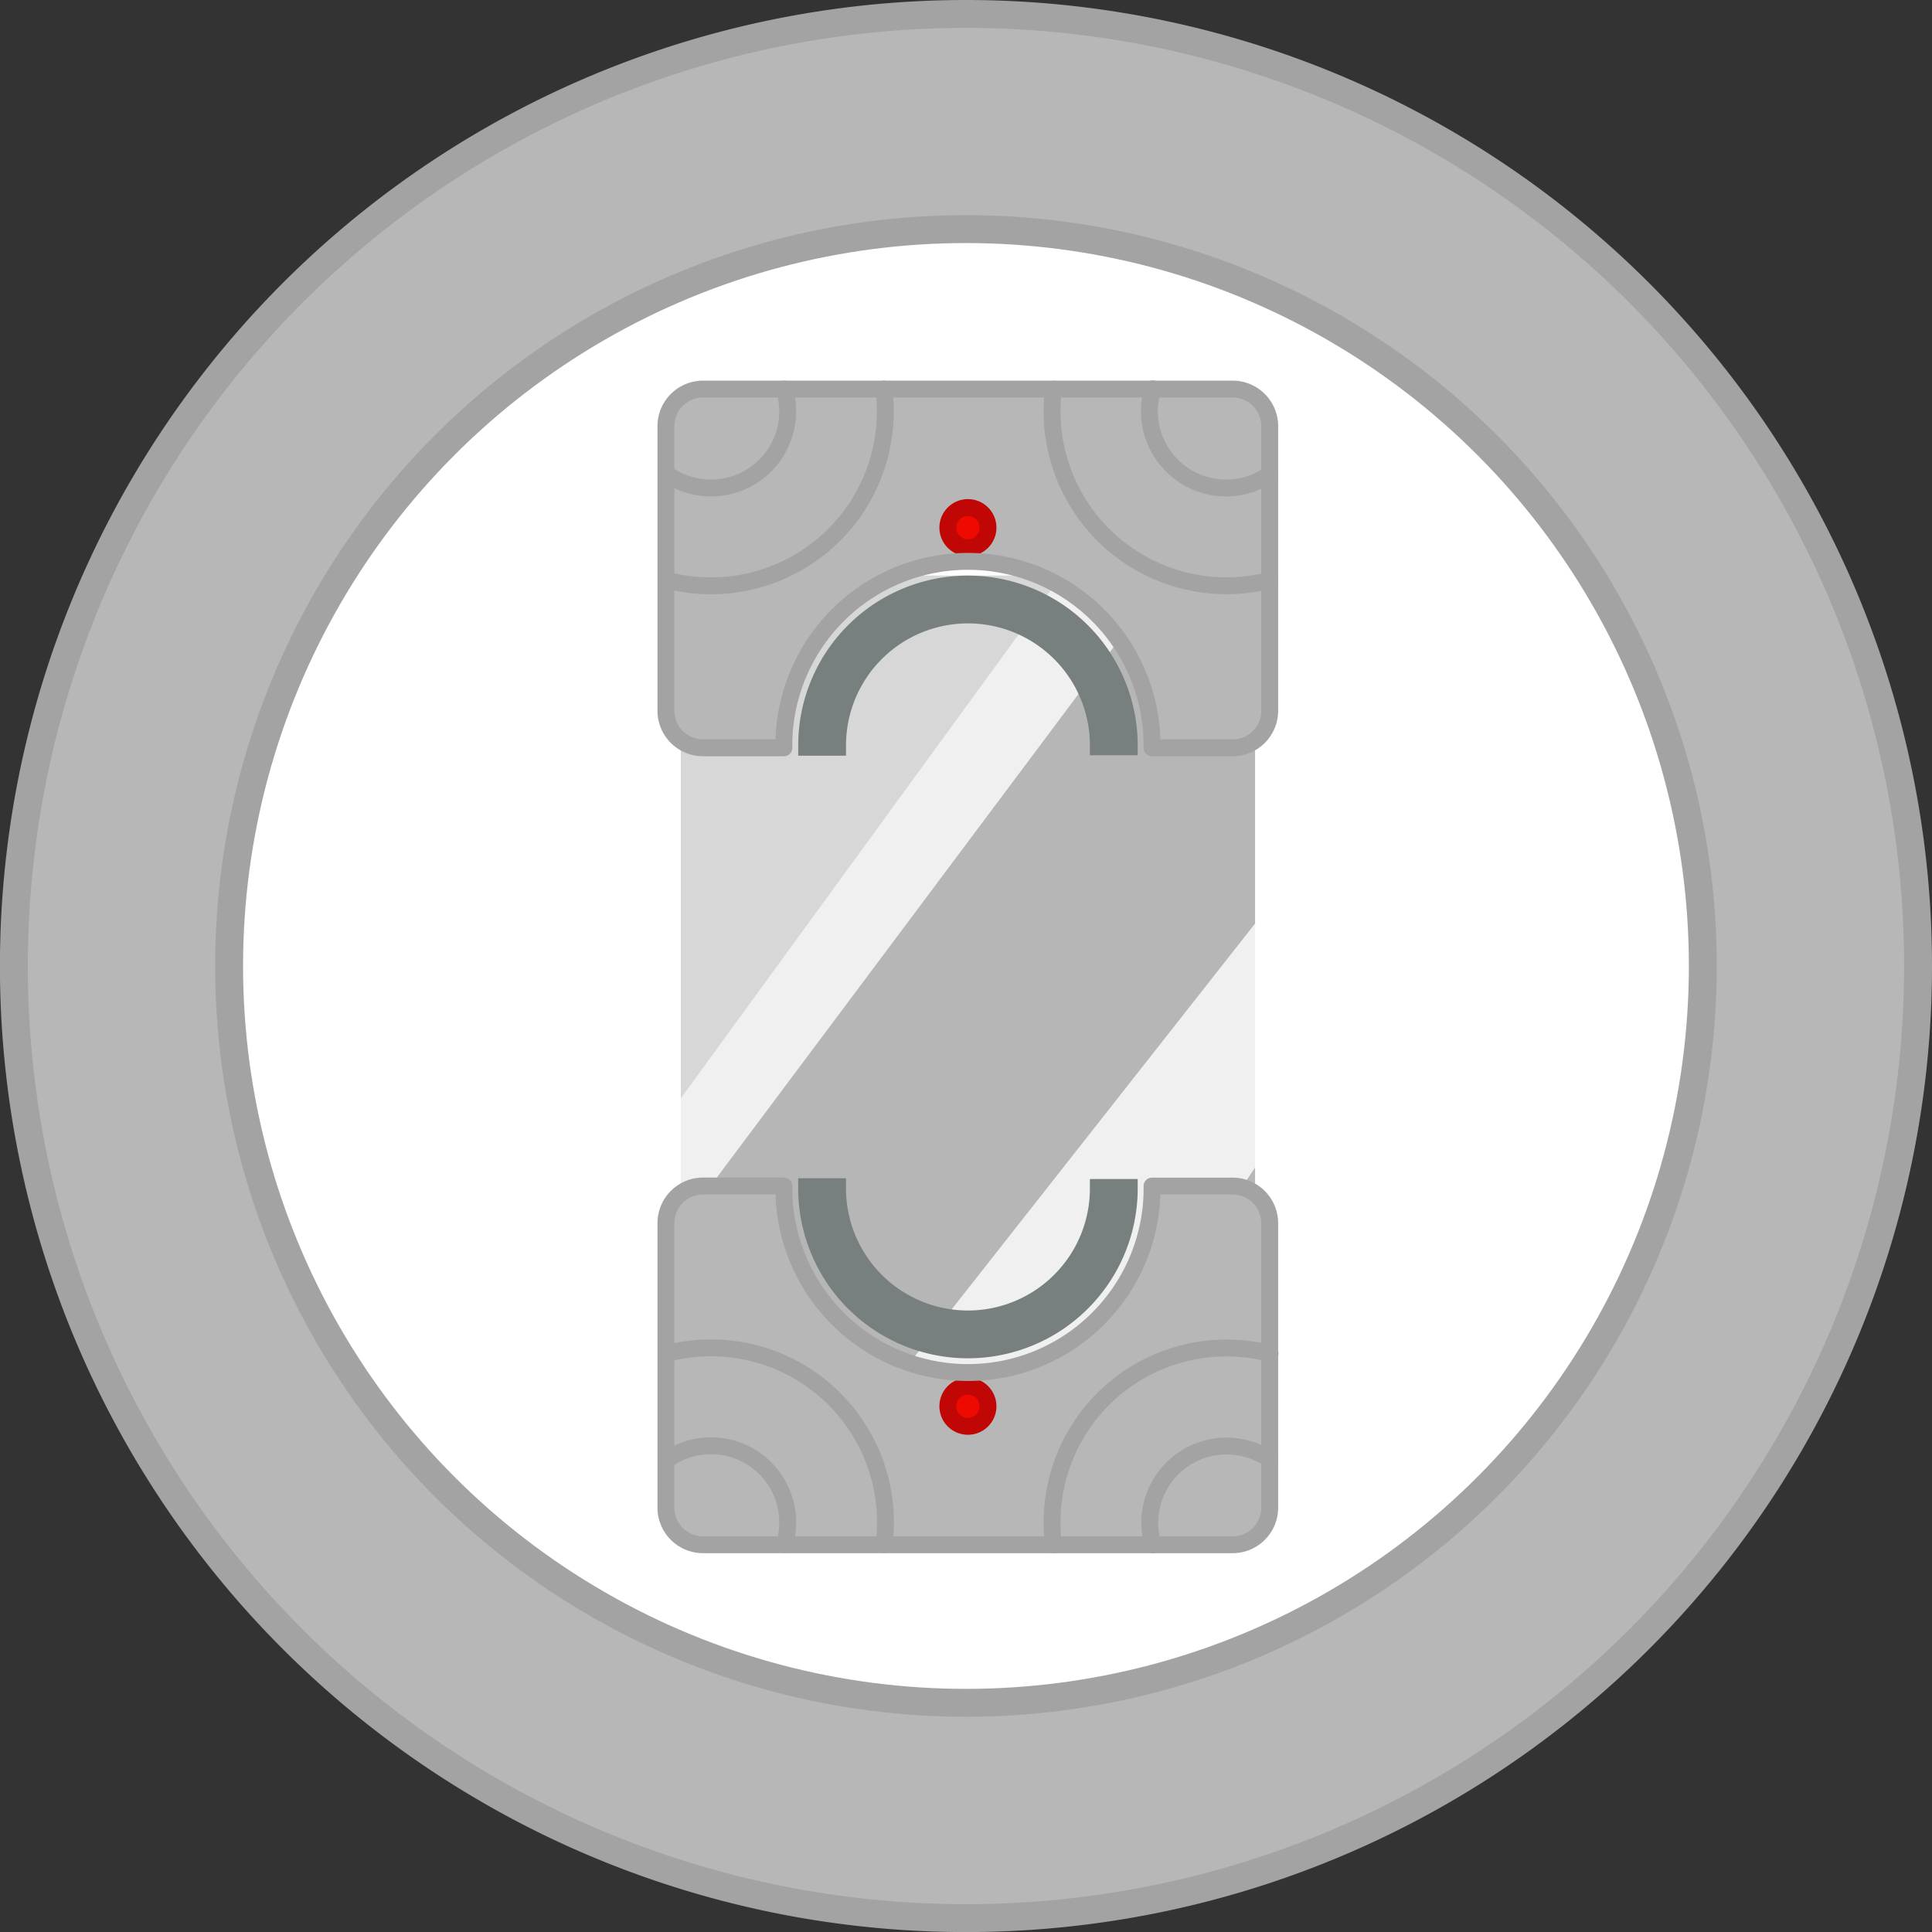 <svg xmlns="http://www.w3.org/2000/svg" viewBox="0 0 276.93 276.93"><rect x="0" y="0" width="276.93" height="276.93" fill="#333333" stroke="none"/><defs><style>.cls-1,.cls-3,.cls-5{fill:#b7b7b7;}.cls-1,.cls-2,.cls-7{stroke:#a3a3a3;}.cls-1,.cls-2,.cls-6,.cls-8{stroke-miterlimit:10;}.cls-1,.cls-2{stroke-width:4px;}.cls-2{fill:#fff;}.cls-4{fill:#e0e0e0;}.cls-5{opacity:0.2;}.cls-6,.cls-7{fill:none;}.cls-6{stroke:#777f7f;stroke-width:6.85px;}.cls-7{stroke-linecap:round;stroke-linejoin:round;stroke-width:2.42px;}.cls-8{fill:#ef0a01;stroke:#c10606;stroke-width:2.42px;}</style></defs><g id="Layer_2" data-name="Layer 2"><g id="Layer_1-2" data-name="Layer 1"><path class="cls-1" d="M274.93,138.46A136.47,136.47,0,1,1,138.46,2,136.47,136.47,0,0,1,274.93,138.46Z"/><circle class="cls-2" cx="138.46" cy="138.46" r="105.62"/><polygon class="cls-3" points="179.9 82.5 179.9 132.38 122.48 205.4 97.59 205.4 97.59 175.68 167.29 82.5 179.9 82.5"/><polygon class="cls-4" points="152.15 82.5 97.59 157.43 97.59 82.5 152.15 82.5"/><rect class="cls-5" x="97.59" y="82.49" width="82.31" height="122.9"/><polygon class="cls-3" points="179.9 167.36 179.9 205.4 154.36 205.4 179.9 167.36"/><path class="cls-3" d="M182,61.09v40.78a5.32,5.32,0,0,1-5.32,5.32H165.13v-.85a26.39,26.39,0,0,0-52.77,0v.85H100.77a5.32,5.32,0,0,1-5.32-5.32V61.09a5.32,5.32,0,0,1,5.32-5.32h76A5.32,5.32,0,0,1,182,61.09Z"/><path class="cls-6" d="M117.84,108.32v-1.48a20.91,20.91,0,0,1,20.9-20.91h0a20.91,20.91,0,0,1,20.91,20.91v1.41"/><path class="cls-7" d="M182,68a11,11,0,0,1-16.77-12.26"/><path class="cls-7" d="M182,83.18A25,25,0,0,1,150.8,59a24.38,24.38,0,0,1,.2-3.21"/><path class="cls-7" d="M112.43,55.77a10.71,10.71,0,0,1,.48,3.21A11,11,0,0,1,95.66,68"/><path class="cls-7" d="M126.7,55.77a24.38,24.38,0,0,1,.2,3.21,25,25,0,0,1-31.24,24.2"/><circle class="cls-8" cx="138.74" cy="75.63" r="2.88"/><path class="cls-7" d="M182,61.09v40.78a5.32,5.32,0,0,1-5.32,5.32H165.13v-.85a26.39,26.39,0,0,0-52.77,0v.85H100.77a5.32,5.32,0,0,1-5.32-5.32V61.09a5.32,5.32,0,0,1,5.32-5.32h76A5.32,5.32,0,0,1,182,61.09Z"/><path class="cls-3" d="M182,216.11V175.34a5.33,5.33,0,0,0-5.32-5.33H165.13v.85a26.39,26.39,0,0,1-52.77,0V170H100.77a5.33,5.33,0,0,0-5.32,5.33v40.77a5.32,5.32,0,0,0,5.32,5.32h76A5.32,5.32,0,0,0,182,216.11Z"/><path class="cls-6" d="M117.84,168.89v1.47a20.91,20.91,0,0,0,20.9,20.91h0a20.91,20.91,0,0,0,20.91-20.91V169"/><path class="cls-7" d="M165.27,221.43A11,11,0,0,1,182,209.18"/><path class="cls-7" d="M151,221.43a24.27,24.27,0,0,1-.2-3.21,25,25,0,0,1,25-25,24.39,24.39,0,0,1,6.25.8"/><path class="cls-7" d="M95.66,209.18a11,11,0,0,1,17.25,9,10.71,10.71,0,0,1-.48,3.21"/><path class="cls-7" d="M95.66,194a24.41,24.41,0,0,1,6.26-.8,25,25,0,0,1,25,25,24.27,24.27,0,0,1-.2,3.21"/><circle class="cls-8" cx="138.74" cy="201.57" r="2.88"/><path class="cls-7" d="M182,216.11V175.34a5.33,5.33,0,0,0-5.32-5.33H165.13v.85a26.39,26.39,0,0,1-52.77,0V170H100.77a5.33,5.33,0,0,0-5.32,5.33v40.77a5.32,5.32,0,0,0,5.32,5.32h76A5.32,5.32,0,0,0,182,216.11Z"/></g></g></svg>